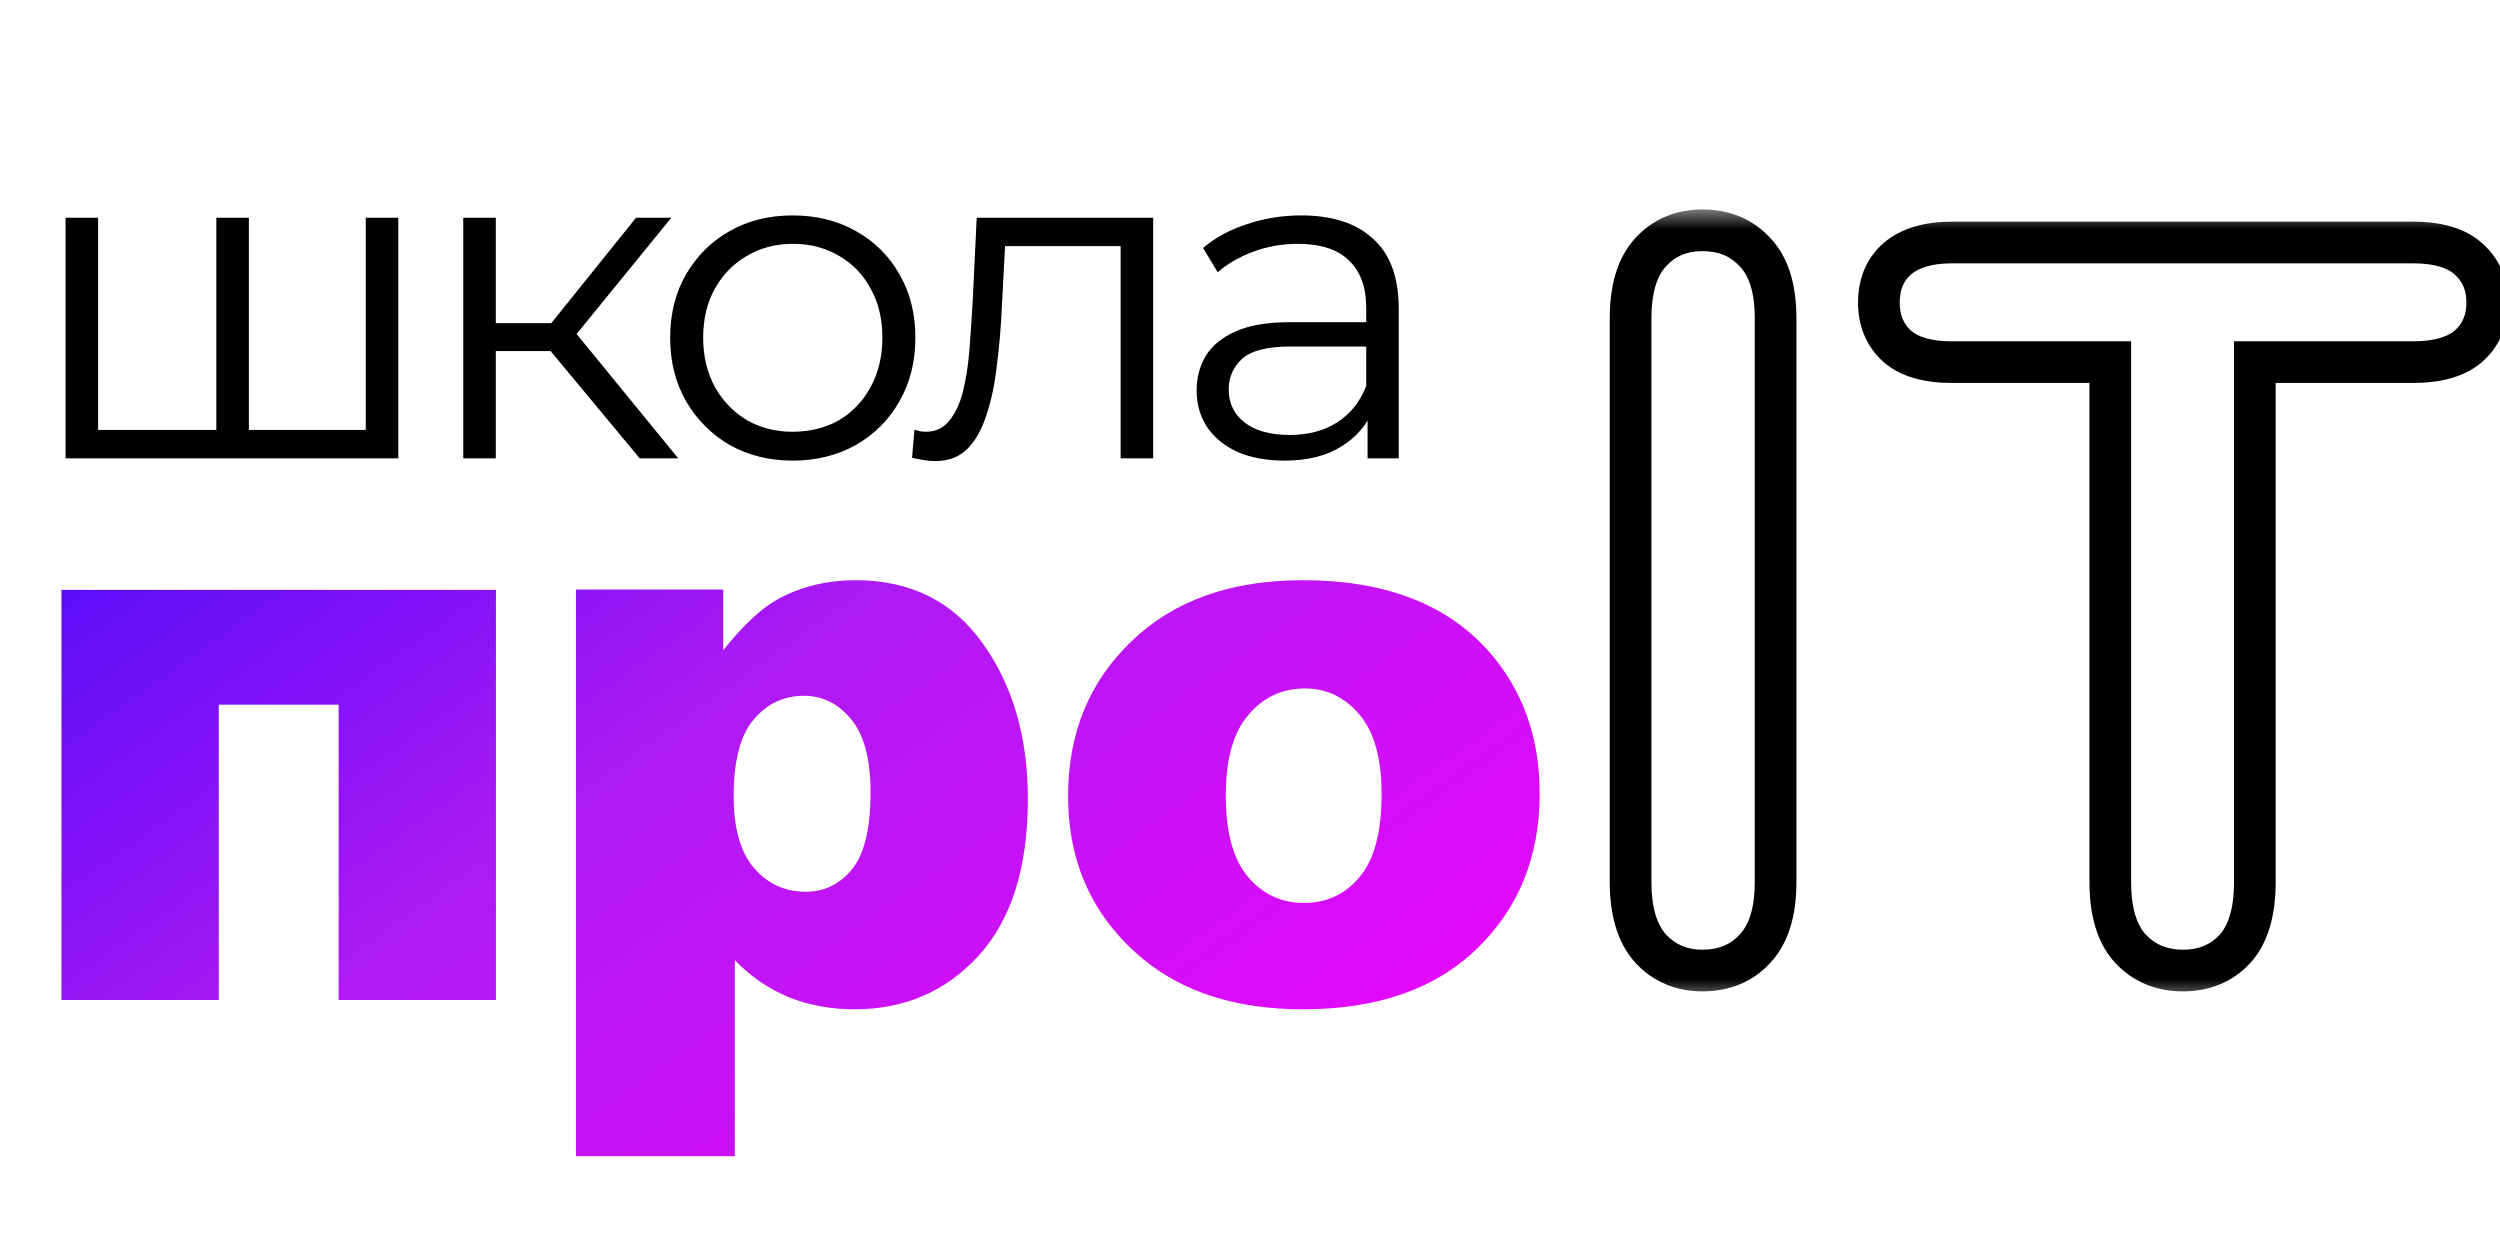 <svg width="60" height="30" viewBox="0 0 60 30" fill="none" xmlns="http://www.w3.org/2000/svg">
<path d="M11.902 24H8.127V16.912H5.251V24H1.475V14.157H11.902V24ZM13.823 27.748V14.148H17.358V15.604C17.846 14.992 18.295 14.577 18.703 14.361C19.254 14.07 19.863 13.925 20.531 13.925C21.848 13.925 22.866 14.429 23.583 15.437C24.307 16.445 24.669 17.691 24.669 19.176C24.669 20.815 24.276 22.067 23.49 22.933C22.705 23.793 21.712 24.223 20.512 24.223C19.931 24.223 19.399 24.124 18.916 23.926C18.44 23.728 18.014 23.434 17.636 23.044V27.748H13.823ZM17.608 19.102C17.608 19.881 17.772 20.459 18.1 20.836C18.428 21.214 18.842 21.402 19.343 21.402C19.782 21.402 20.15 21.223 20.447 20.864C20.744 20.499 20.893 19.884 20.893 19.018C20.893 18.22 20.738 17.636 20.429 17.265C20.119 16.887 19.742 16.699 19.297 16.699C18.814 16.699 18.412 16.887 18.091 17.265C17.769 17.642 17.608 18.254 17.608 19.102ZM25.634 19.102C25.634 17.599 26.141 16.362 27.155 15.391C28.169 14.413 29.539 13.925 31.265 13.925C33.238 13.925 34.729 14.497 35.737 15.641C36.547 16.563 36.952 17.698 36.952 19.046C36.952 20.561 36.448 21.804 35.44 22.775C34.438 23.74 33.049 24.223 31.274 24.223C29.691 24.223 28.411 23.821 27.433 23.017C26.234 22.021 25.634 20.716 25.634 19.102ZM29.419 19.092C29.419 19.971 29.595 20.62 29.948 21.041C30.306 21.461 30.755 21.671 31.293 21.671C31.837 21.671 32.282 21.464 32.629 21.05C32.981 20.635 33.158 19.971 33.158 19.055C33.158 18.202 32.981 17.568 32.629 17.153C32.276 16.733 31.84 16.523 31.321 16.523C30.77 16.523 30.316 16.736 29.957 17.163C29.598 17.583 29.419 18.226 29.419 19.092Z" fill="url(#paint0_linear_1_9)"/>
<mask id="path-2-outside-1_1_9" maskUnits="userSpaceOnUse" x="38" y="5" width="23" height="19" fill="black">
<rect fill="white" x="38" y="5" width="23" height="19"/>
<path d="M39.134 21.172V7.637C39.134 6.934 39.294 6.406 39.614 6.055C39.935 5.703 40.349 5.527 40.857 5.527C41.38 5.527 41.802 5.703 42.122 6.055C42.45 6.398 42.614 6.926 42.614 7.637V21.172C42.614 21.883 42.45 22.414 42.122 22.766C41.802 23.117 41.38 23.293 40.857 23.293C40.357 23.293 39.943 23.117 39.614 22.766C39.294 22.406 39.134 21.875 39.134 21.172ZM57.913 8.691H54.116V21.172C54.116 21.891 53.956 22.426 53.636 22.777C53.315 23.121 52.901 23.293 52.393 23.293C51.878 23.293 51.456 23.117 51.128 22.766C50.807 22.414 50.647 21.883 50.647 21.172V8.691H46.85C46.257 8.691 45.815 8.562 45.526 8.305C45.237 8.039 45.093 7.691 45.093 7.262C45.093 6.816 45.241 6.465 45.538 6.207C45.843 5.949 46.28 5.82 46.85 5.82H57.913C58.514 5.82 58.96 5.953 59.249 6.219C59.546 6.484 59.694 6.832 59.694 7.262C59.694 7.691 59.546 8.039 59.249 8.305C58.952 8.562 58.507 8.691 57.913 8.691Z"/>
</mask>
<path d="M42.122 6.055L41.752 6.392L41.761 6.4L42.122 6.055ZM42.122 22.766L41.757 22.424L41.753 22.429L42.122 22.766ZM39.614 22.766L39.241 23.098L39.249 23.107L39.614 22.766ZM39.634 21.172V7.637H38.634V21.172H39.634ZM39.634 7.637C39.634 7 39.78 6.615 39.984 6.391L39.245 5.718C38.808 6.197 38.634 6.867 38.634 7.637H39.634ZM39.984 6.391C40.203 6.152 40.479 6.027 40.857 6.027V5.027C40.219 5.027 39.667 5.255 39.245 5.718L39.984 6.391ZM40.857 6.027C41.255 6.027 41.537 6.155 41.753 6.391L42.492 5.718C42.067 5.251 41.505 5.027 40.857 5.027V6.027ZM41.761 6.4C41.964 6.614 42.114 6.992 42.114 7.637H43.114C43.114 6.86 42.936 6.183 42.484 5.709L41.761 6.4ZM42.114 7.637V21.172H43.114V7.637H42.114ZM42.114 21.172C42.114 21.816 41.965 22.201 41.757 22.424L42.488 23.107C42.936 22.627 43.114 21.95 43.114 21.172H42.114ZM41.753 22.429C41.537 22.665 41.255 22.793 40.857 22.793V23.793C41.505 23.793 42.067 23.569 42.492 23.102L41.753 22.429ZM40.857 22.793C40.489 22.793 40.209 22.67 39.98 22.424L39.249 23.107C39.676 23.564 40.224 23.793 40.857 23.793V22.793ZM39.988 22.433C39.78 22.2 39.634 21.808 39.634 21.172H38.634C38.634 21.942 38.809 22.613 39.241 23.098L39.988 22.433ZM54.116 8.691V8.191H53.616V8.691H54.116ZM53.636 22.777L54.002 23.118L54.005 23.114L53.636 22.777ZM51.128 22.766L50.758 23.102L50.762 23.107L51.128 22.766ZM50.647 8.691H51.147V8.191H50.647V8.691ZM45.526 8.305L45.188 8.673L45.193 8.678L45.526 8.305ZM45.538 6.207L45.215 5.825L45.21 5.83L45.538 6.207ZM59.249 6.219L58.911 6.587L58.916 6.591L59.249 6.219ZM59.249 8.305L59.577 8.682L59.582 8.677L59.249 8.305ZM57.913 8.191H54.116V9.191H57.913V8.191ZM53.616 8.691V21.172H54.616V8.691H53.616ZM53.616 21.172C53.616 21.828 53.468 22.218 53.266 22.441L54.005 23.114C54.443 22.633 54.616 21.953 54.616 21.172H53.616ZM53.27 22.436C53.052 22.67 52.775 22.793 52.393 22.793V23.793C53.028 23.793 53.578 23.572 54.001 23.118L53.27 22.436ZM52.393 22.793C52.005 22.793 51.719 22.667 51.493 22.424L50.762 23.107C51.192 23.568 51.75 23.793 52.393 23.793V22.793ZM51.497 22.429C51.294 22.206 51.147 21.818 51.147 21.172H50.147C50.147 21.947 50.321 22.622 50.758 23.102L51.497 22.429ZM51.147 21.172V8.691H50.147V21.172H51.147ZM50.647 8.191H46.85V9.191H50.647V8.191ZM46.85 8.191C46.316 8.191 46.018 8.074 45.859 7.932L45.193 8.678C45.612 9.051 46.197 9.191 46.85 9.191V8.191ZM45.865 7.937C45.689 7.775 45.593 7.566 45.593 7.262H44.593C44.593 7.817 44.785 8.303 45.188 8.673L45.865 7.937ZM45.593 7.262C45.593 6.94 45.694 6.734 45.866 6.585L45.21 5.83C44.789 6.195 44.593 6.693 44.593 7.262H45.593ZM45.861 6.589C46.043 6.434 46.349 6.32 46.85 6.32V5.32C46.212 5.32 45.642 5.464 45.215 5.825L45.861 6.589ZM46.85 6.32H57.913V5.32H46.85V6.32ZM57.913 6.32C58.454 6.32 58.752 6.441 58.911 6.587L59.587 5.851C59.167 5.465 58.575 5.32 57.913 5.32V6.32ZM58.916 6.591C59.097 6.754 59.194 6.962 59.194 7.262H60.194C60.194 6.702 59.994 6.215 59.582 5.846L58.916 6.591ZM59.194 7.262C59.194 7.562 59.097 7.769 58.916 7.932L59.582 8.677C59.994 8.309 60.194 7.821 60.194 7.262H59.194ZM58.921 7.927C58.752 8.074 58.446 8.191 57.913 8.191V9.191C58.568 9.191 59.152 9.051 59.577 8.682L58.921 7.927Z" fill="black" mask="url(#path-2-outside-1_1_9)"/>
<path d="M5.368 10.318L5.192 10.527V5.225H5.973V10.527L5.764 10.318H8.987L8.778 10.527V5.225H9.559V11H1.573V5.225H2.354V10.527L2.156 10.318H5.368ZM15.353 11L12.977 8.14L13.626 7.755L16.277 11H15.353ZM11.118 11V5.225H11.899V11H11.118ZM11.657 8.426V7.755H13.516V8.426H11.657ZM13.692 8.195L12.966 8.085L15.265 5.225H16.112L13.692 8.195ZM19.021 11.055C18.464 11.055 17.962 10.93 17.514 10.681C17.074 10.424 16.726 10.076 16.469 9.636C16.212 9.189 16.084 8.679 16.084 8.107C16.084 7.528 16.212 7.018 16.469 6.578C16.726 6.138 17.074 5.793 17.514 5.544C17.954 5.295 18.456 5.17 19.021 5.17C19.593 5.17 20.099 5.295 20.539 5.544C20.986 5.793 21.335 6.138 21.584 6.578C21.841 7.018 21.969 7.528 21.969 8.107C21.969 8.679 21.841 9.189 21.584 9.636C21.335 10.076 20.986 10.424 20.539 10.681C20.092 10.93 19.586 11.055 19.021 11.055ZM19.021 10.362C19.439 10.362 19.809 10.27 20.132 10.087C20.455 9.896 20.708 9.632 20.891 9.295C21.082 8.95 21.177 8.554 21.177 8.107C21.177 7.652 21.082 7.256 20.891 6.919C20.708 6.582 20.455 6.321 20.132 6.138C19.809 5.947 19.443 5.852 19.032 5.852C18.622 5.852 18.255 5.947 17.932 6.138C17.61 6.321 17.353 6.582 17.162 6.919C16.971 7.256 16.876 7.652 16.876 8.107C16.876 8.554 16.971 8.95 17.162 9.295C17.353 9.632 17.61 9.896 17.932 10.087C18.255 10.27 18.618 10.362 19.021 10.362ZM21.89 10.989L21.945 10.318C21.997 10.325 22.044 10.336 22.088 10.351C22.14 10.358 22.183 10.362 22.22 10.362C22.455 10.362 22.642 10.274 22.781 10.098C22.928 9.922 23.038 9.687 23.111 9.394C23.184 9.101 23.236 8.771 23.265 8.404C23.294 8.03 23.32 7.656 23.342 7.282L23.441 5.225H27.676V11H26.895V5.676L27.093 5.907H23.947L24.134 5.665L24.046 7.337C24.024 7.836 23.984 8.312 23.925 8.767C23.874 9.222 23.79 9.621 23.672 9.966C23.562 10.311 23.408 10.582 23.21 10.78C23.012 10.971 22.759 11.066 22.451 11.066C22.363 11.066 22.271 11.059 22.176 11.044C22.088 11.029 21.993 11.011 21.89 10.989ZM32.822 11V9.724L32.789 9.515V7.381C32.789 6.89 32.65 6.512 32.371 6.248C32.1 5.984 31.693 5.852 31.15 5.852C30.776 5.852 30.421 5.914 30.083 6.039C29.746 6.164 29.46 6.329 29.225 6.534L28.873 5.951C29.167 5.702 29.519 5.511 29.929 5.379C30.34 5.24 30.773 5.17 31.227 5.17C31.975 5.17 32.551 5.357 32.954 5.731C33.365 6.098 33.57 6.659 33.57 7.414V11H32.822ZM30.831 11.055C30.399 11.055 30.021 10.985 29.698 10.846C29.383 10.699 29.141 10.501 28.972 10.252C28.804 9.995 28.719 9.702 28.719 9.372C28.719 9.071 28.789 8.8 28.928 8.558C29.075 8.309 29.31 8.111 29.632 7.964C29.962 7.81 30.402 7.733 30.952 7.733H32.943V8.316H30.974C30.417 8.316 30.028 8.415 29.808 8.613C29.596 8.811 29.489 9.057 29.489 9.35C29.489 9.68 29.618 9.944 29.874 10.142C30.131 10.34 30.49 10.439 30.952 10.439C31.392 10.439 31.77 10.34 32.085 10.142C32.408 9.937 32.643 9.643 32.789 9.262L32.965 9.801C32.819 10.182 32.562 10.487 32.195 10.714C31.836 10.941 31.381 11.055 30.831 11.055Z" fill="black"/>
<defs>
<linearGradient id="paint0_linear_1_9" x1="0" y1="3" x2="25.497" y2="38.884" gradientUnits="userSpaceOnUse">
<stop stop-color="#1400FF"/>
<stop offset="0.49" stop-color="#AF1AF4"/>
<stop offset="0.984" stop-color="#F900FE"/>
</linearGradient>
</defs>
</svg>
